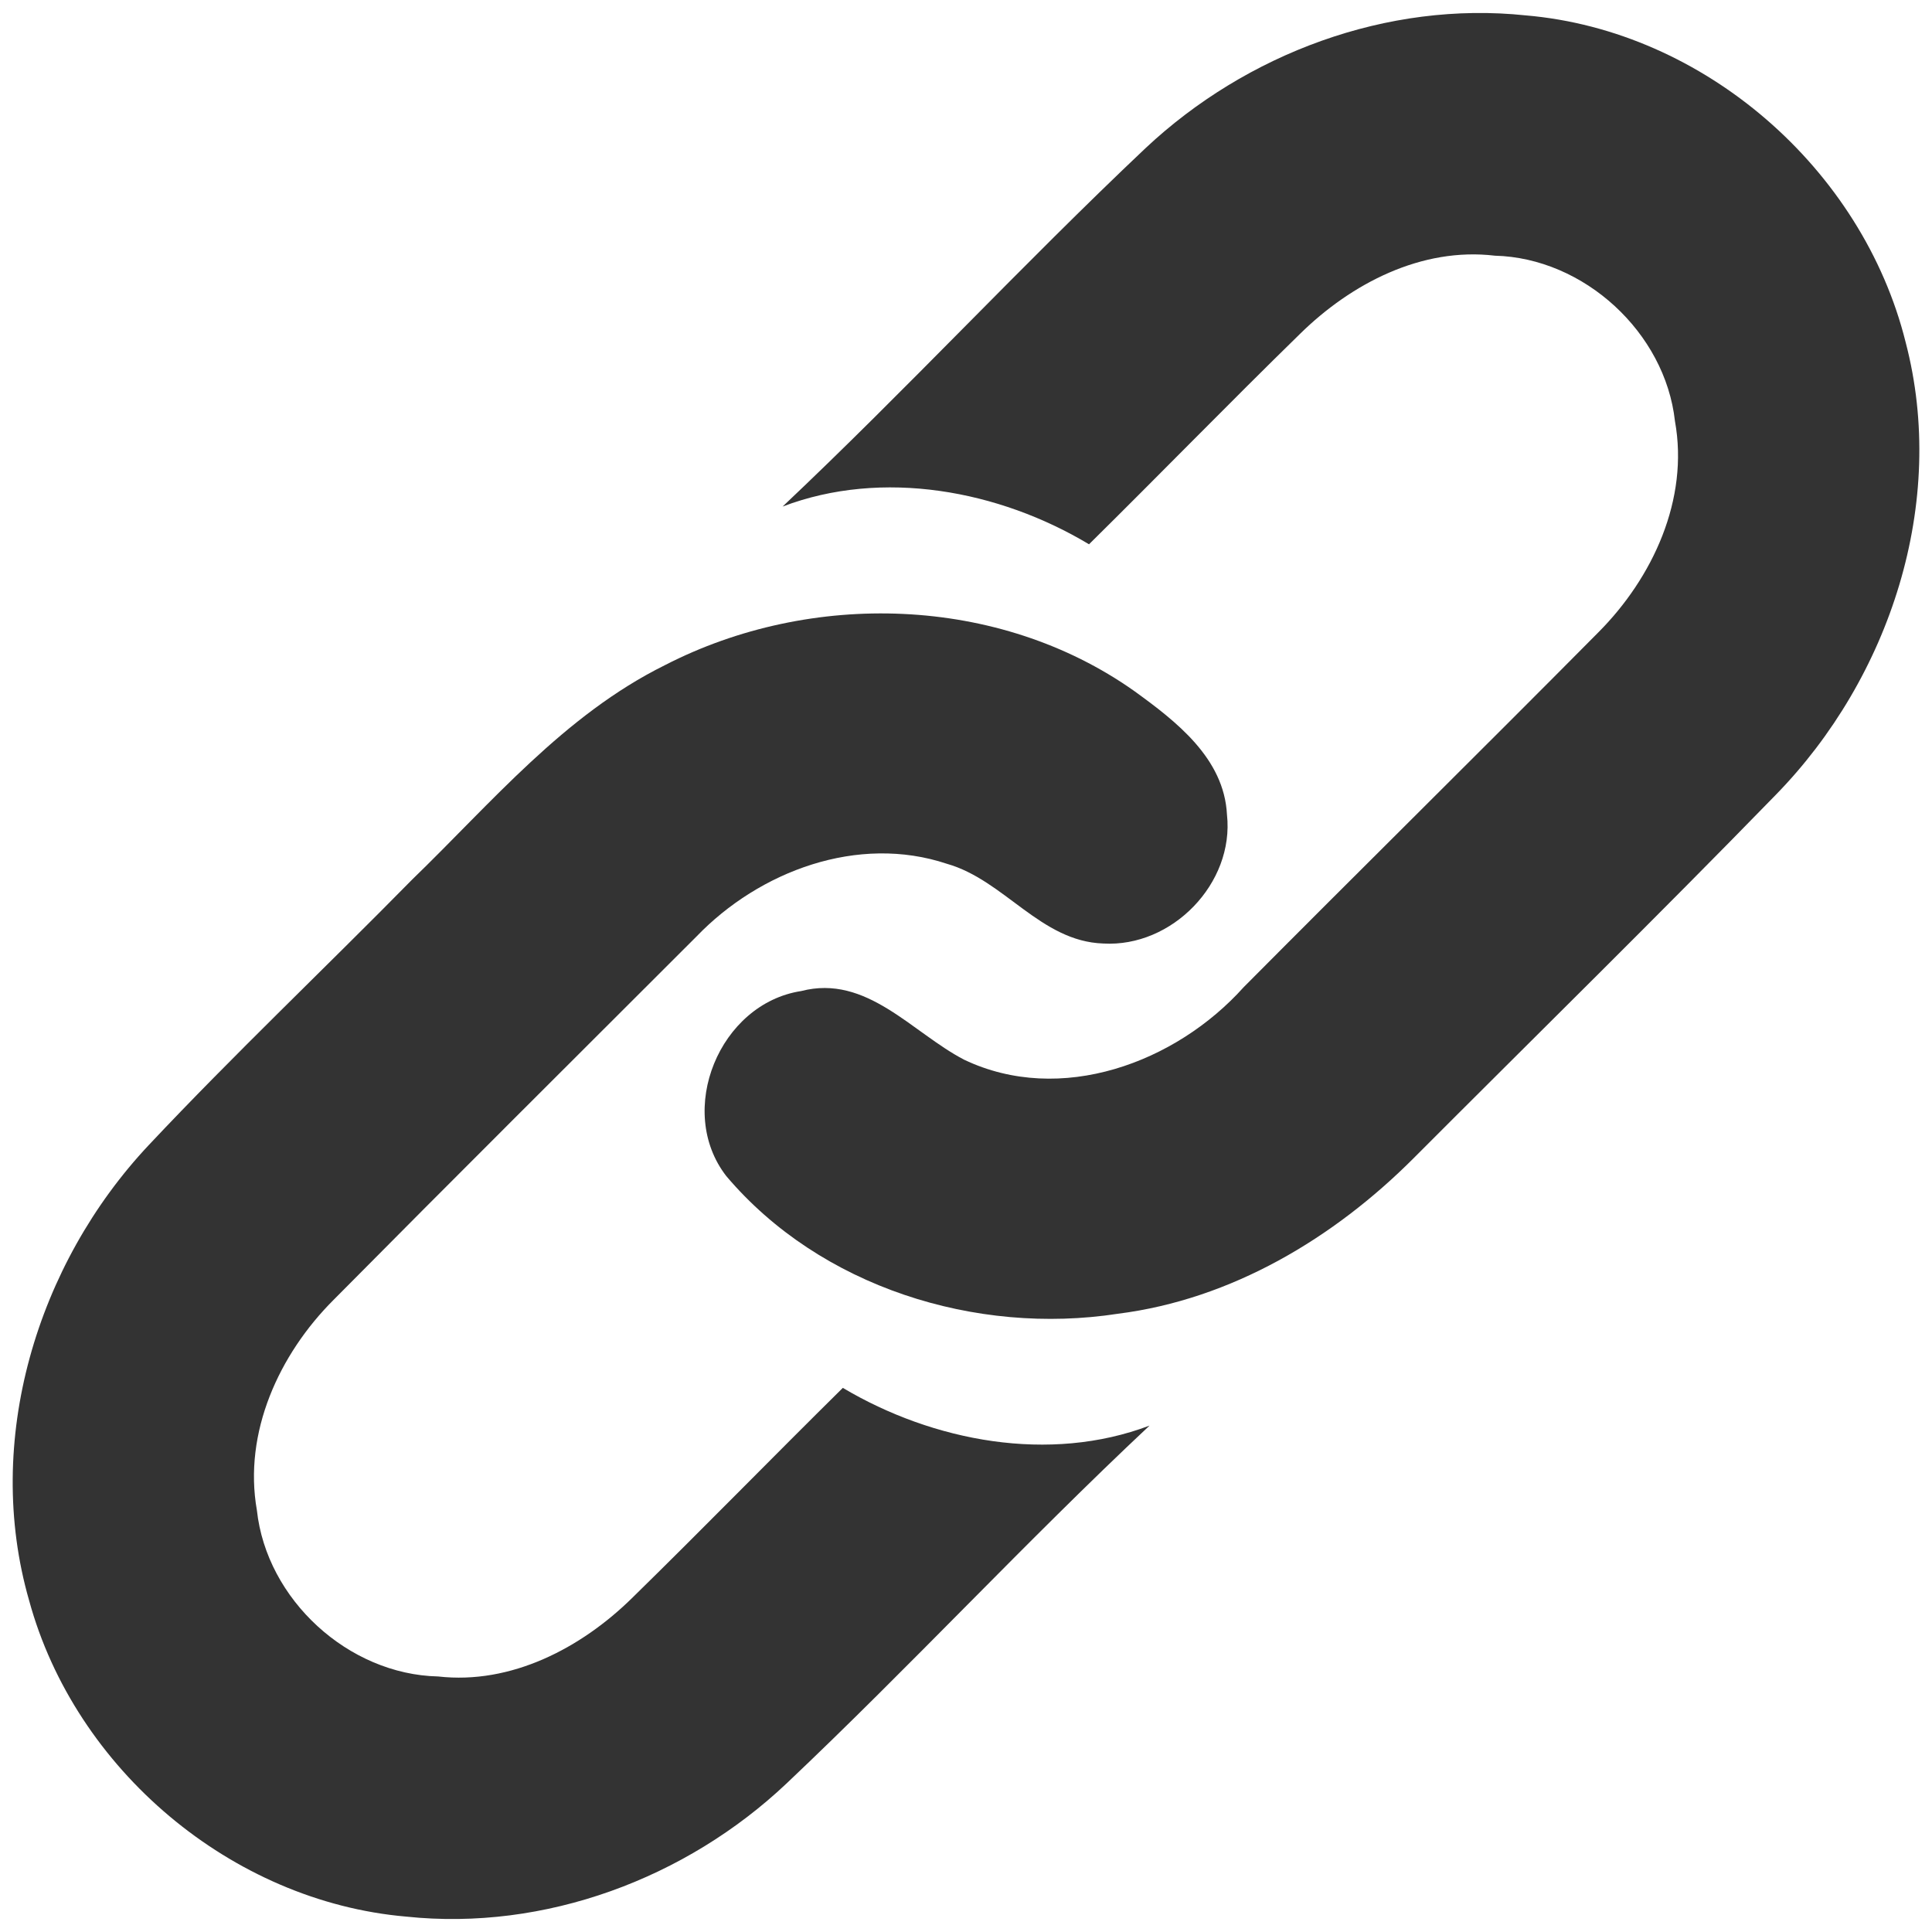 <?xml version="1.0" encoding="UTF-8" ?>
<!DOCTYPE svg PUBLIC "-//W3C//DTD SVG 1.1//EN" "http://www.w3.org/Graphics/SVG/1.1/DTD/svg11.dtd">
<svg width="128pt" height="128pt" viewBox="0 0 128 128" version="1.1" xmlns="http://www.w3.org/2000/svg">
<g id="#333333ff">
<path fill="#333333" opacity="1.00" d=" M 75.89 9.82 C 82.57 3.55 91.91 0.05 101.09 1.02 C 112.91 2.03 123.39 11.19 126.25 22.66 C 129.04 33.29 125.22 44.91 117.65 52.66 C 109.75 60.78 101.66 68.71 93.66 76.73 C 88.37 82.03 81.59 86.09 74.06 87.04 C 64.66 88.49 54.34 85.27 48.12 77.92 C 44.75 73.58 47.67 66.49 53.08 65.66 C 57.42 64.53 60.43 68.42 63.88 70.21 C 70.26 73.25 77.90 70.42 82.40 65.40 C 90.21 57.54 98.09 49.77 105.89 41.90 C 109.50 38.28 111.91 33.08 110.97 27.90 C 110.32 22.03 104.95 17.09 99.04 16.94 C 94.18 16.36 89.52 18.79 86.14 22.11 C 81.43 26.71 76.84 31.43 72.15 36.06 C 66.18 32.48 58.47 31.04 51.85 33.56 C 60.04 25.83 67.70 17.56 75.89 9.82 Z" />
<path fill="#333333" opacity="1.00" d=" M 44.05 44.07 C 53.72 39.09 66.15 39.43 75.13 45.77 C 77.91 47.78 81.10 50.23 81.29 53.97 C 81.79 58.53 77.64 62.78 73.09 62.51 C 68.94 62.37 66.54 58.31 62.74 57.23 C 56.85 55.26 50.31 57.71 46.14 62.05 C 38.12 70.07 30.07 78.07 22.09 86.13 C 18.49 89.73 16.11 94.91 17.02 100.06 C 17.66 105.97 23.07 110.94 29.03 111.07 C 33.86 111.62 38.50 109.19 41.87 105.88 C 46.57 101.28 51.16 96.57 55.84 91.95 C 61.83 95.51 69.53 96.96 76.16 94.45 C 67.95 102.15 60.29 110.42 52.12 118.15 C 45.45 124.46 36.09 127.95 26.91 126.98 C 15.34 125.98 4.98 117.22 1.93 106.04 C -1.11 95.48 2.43 83.76 9.86 75.86 C 15.52 69.84 21.52 64.16 27.31 58.27 C 32.56 53.19 37.38 47.37 44.05 44.07 Z" />
</g>
</svg>
